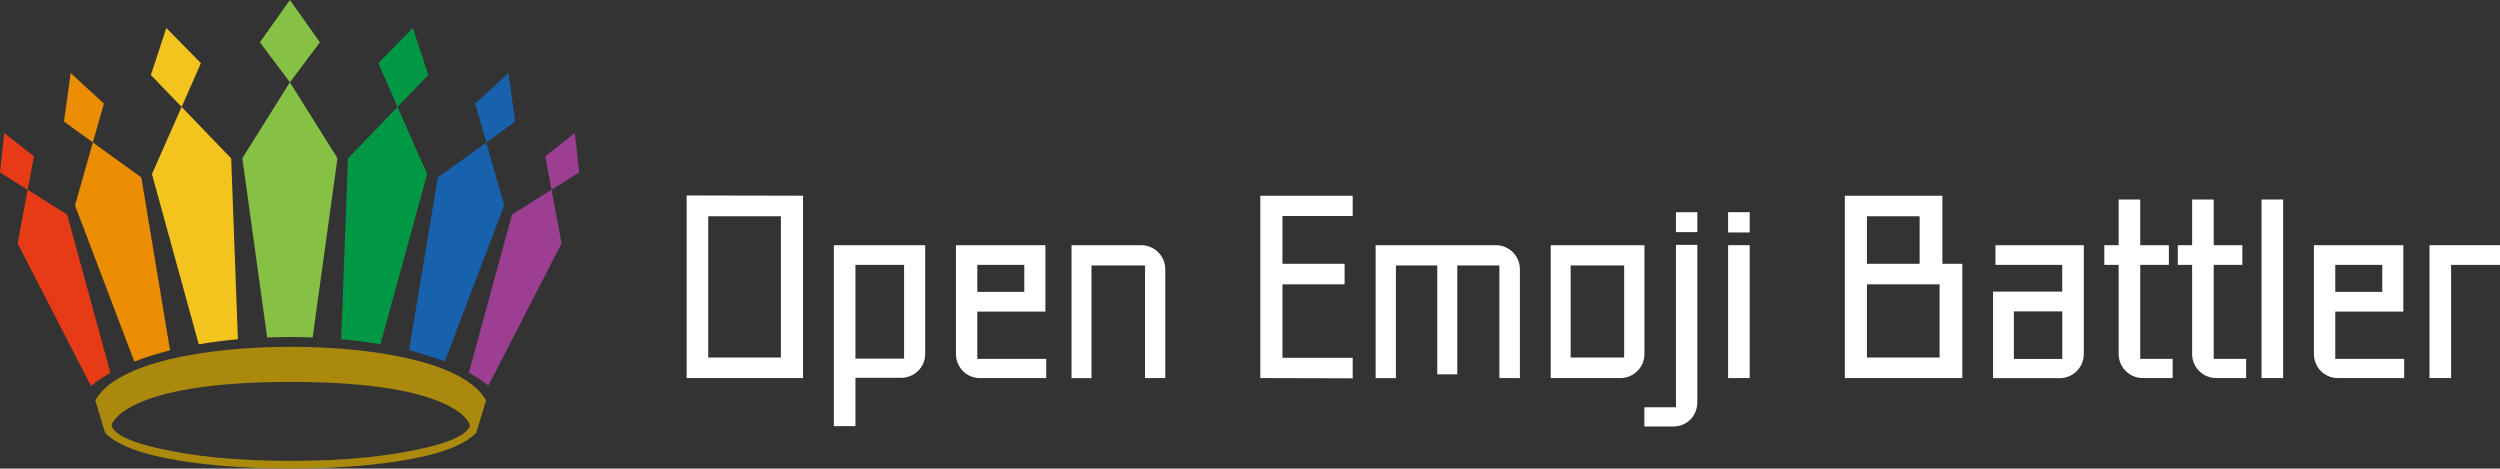<svg viewBox="0 0 394.71 73.98" xmlns="http://www.w3.org/2000/svg"><rect x="0" y="0" width="394.71" height="73.98" fill="#333333" stroke="none"/><switch transform="translate(-49.76 -44.5)"><g><g fill="#fff"><path d="m176.55 104.19h-18.38v-28.83l18.38.04zm-14.97-3.24h11.47v-22.31h-11.47z"/><path d="m192.03 104.15h-7.21v7.63h-3.41v-28.57h14.42v17.19c0 2.09-1.71 3.75-3.8 3.75zm-7.21-17.83v14.8h7.68v-14.8z"/><path d="m204.44 104.19c-2.09 0-3.75-1.71-3.75-3.8v-17.18h14.12v10.49h-10.75v7.46h10.88v3.03zm-.38-17.87v4.26h7.42v-4.26z"/><path d="m233.74 104.19h-3.2v-17.78h-8.45v17.79h-3.15v-20.99h11c2.09 0 3.8 1.71 3.8 3.8z"/><path d="m263.33 104.23-14.59-.04v-28.79h14.59v3.2h-11.09v7.55h9.81v3.24h-9.81v11.6h11.09z"/><path d="m289.73 104.19h-3.24v-17.78h-6.65v17.19h-3.16v-17.19h-6.53v17.79h-3.2v-20.99h18.98c2.09 0 3.8 1.71 3.8 3.8z"/><path d="m305.59 104.19h-11v-20.98h14.8v17.19c0 2.09-1.71 3.79-3.8 3.79zm-7.85-17.78v14.54h8.45v-14.54z"/><path d="m309.38 108.8h4.99v-25.64h3.37v24.87c0 2.09-1.62 3.8-3.75 3.8h-4.61zm4.99-30.8v3.15h3.37v-3.15z"/><path d="m326.01 78v3.2h-3.41v-3.2zm0 5.21v20.98h-3.41v-20.98z"/><path d="m356.42 86.15h3.16v18.04h-18.55v-28.79h15.4v10.75zm-3.58-7.51h-8.32v7.51h8.32zm-8.32 22.31h11.47v-11.56h-11.47z"/><path d="m378.76 100.4c0 2.05-1.62 3.71-3.63 3.8h-10.7v-13.66h10.92v-4.22h-10.54v-3.11h13.95zm-11.04-6.74v7.51h7.64v-7.51z"/><path d="m384.26 86.32h-2.26v-3.11h2.26v-7.21h3.41v7.21h4.52v3.11h-4.52v14.84h5.12v3.03h-4.73c-2.09 0-3.8-1.71-3.8-3.8z"/><path d="m395.86 86.32h-2.26v-3.11h2.26v-7.21h3.41v7.21h4.52v3.11h-4.52v14.84h5.12v3.03h-4.73c-2.09 0-3.8-1.71-3.8-3.8z"/><path d="m410.23 104.19h-3.41v-28.19h3.41z"/><path d="m418.84 104.19c-2.09 0-3.75-1.71-3.75-3.8v-17.18h14.12v10.49h-10.75v7.46h10.88v3.03zm-.38-17.87v4.26h7.42v-4.26z"/><path d="m433.34 104.19v-20.98h11.13v3.11h-7.72v17.87z"/></g><path d="m91.94 97.78c1.17-.04 2.36-.07 3.57-.07 1.22 0 2.42.02 3.61.07l3.92-28.3-7.51-11.99-7.51 11.99z" fill="#86c146"/><path d="m103.63 98.06c2.14.19 4.21.45 6.19.79l7.38-26.86-4.68-10.61-7.83 8.13z" fill="#009844"/><path d="m95.53 57.49 4.74-6.31-4.74-6.68-4.74 6.68z" fill="#86c146"/><path d="m126.54 66.99 4.56-3.3-1.07-7.66-5.24 4.83z" fill="#1861ad"/><path d="m112.52 61.38 4.86-5.04-2.44-7.42-5.46 5.55z" fill="#009844"/><path d="m114.34 99.8c2.02.51 3.91 1.1 5.65 1.78l9.37-24.66-2.82-9.93-7.65 5.52z" fill="#1861ad"/><path d="m73.58 56.34 4.86 5.04 3.04-6.91-5.46-5.55z" fill="#f4c41e"/><path d="m64.12 105.43c.91-.74 1.93-1.42 3.07-2.06l-6.83-24.99-6.23-3.92-1.59 8.47z" fill="#e73b18"/><path d="m81.14 98.86c1.98-.34 4.04-.61 6.18-.8l-1.06-28.55-7.83-8.13-4.68 10.61z" fill="#f4c41e"/><path d="m136.83 74.47 4.37-2.75-.68-6.21-4.68 3.67z" fill="#9c3f92"/><path d="m130.6 78.38-6.82 24.96c1.14.63 2.17 1.32 3.08 2.05l11.56-22.47-1.59-8.47z" fill="#9c3f92"/><path d="m59.86 63.69 4.56 3.3 1.74-6.13-5.24-4.83z" fill="#eb8d00"/><path d="m54.13 74.47.99-5.29-4.68-3.67-.68 6.21z" fill="#e73b18"/><path d="m70.97 101.59c1.73-.68 3.62-1.28 5.64-1.78l-4.54-27.3-7.65-5.52-2.82 9.93z" fill="#eb8d00"/><path d="m95.77 99.26h-.24c-12.73 0-27.29 2.33-30.73 8.44l1.55 5.14c1.48 1.48 3.98 2.71 8.04 3.66 5.48 1.28 12.98 1.98 21.14 1.98h.12.12c8.15 0 15.66-.7 21.14-1.98 4.06-.95 6.56-2.17 8.04-3.66l1.55-5.14c-3.43-6.11-17.99-8.44-30.73-8.44zm21.16 15.94c-5.68 1.33-12.59 2.06-21.15 2.06h-.12-.12c-8.57 0-15.48-.73-21.15-2.06-7.45-1.74-6.98-3.64-6.98-3.66s1.77-6.74 28.14-6.74h.12.12c26.37 0 28.14 6.72 28.14 6.74-.02.02.45 1.92-7 3.66z" fill="#aa890d"/></g></switch></svg>
